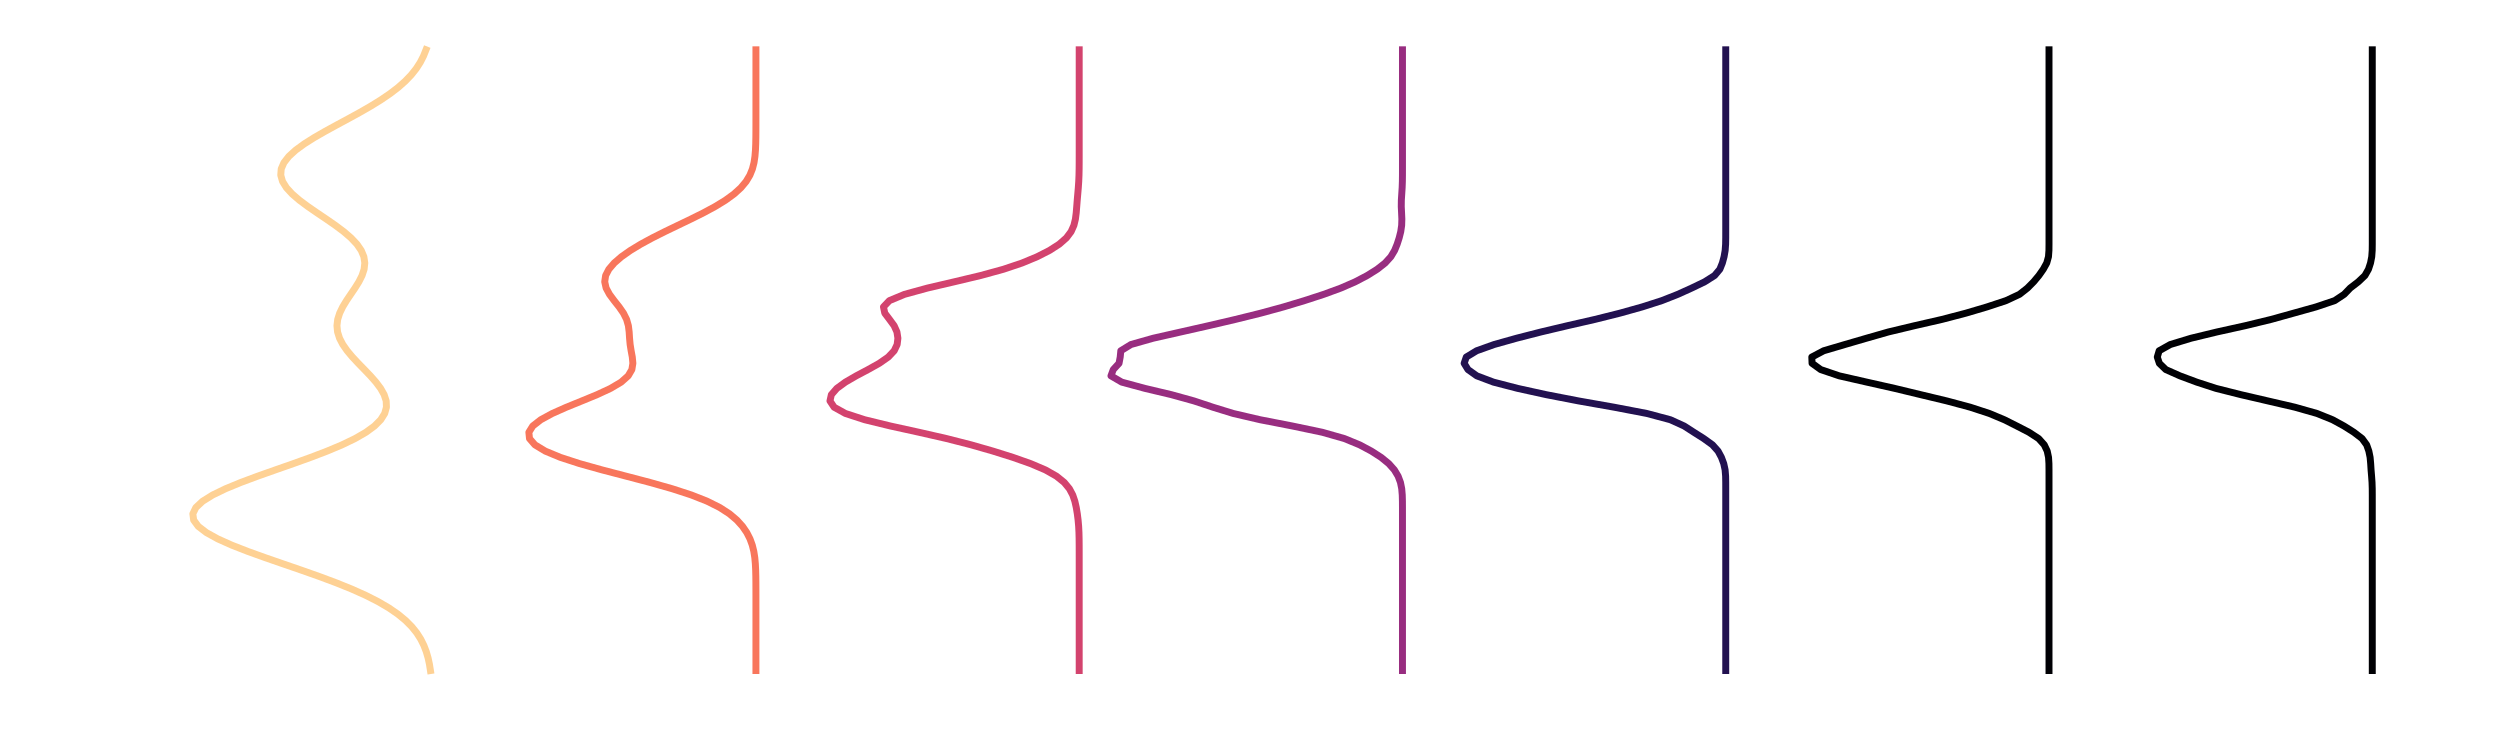 <?xml version="1.0" encoding="utf-8" standalone="no"?>
<!DOCTYPE svg PUBLIC "-//W3C//DTD SVG 1.1//EN"
  "http://www.w3.org/Graphics/SVG/1.1/DTD/svg11.dtd">
<svg xmlns:xlink="http://www.w3.org/1999/xlink" width="1440pt" height="432pt" viewBox="0 0 1440 432" xmlns="http://www.w3.org/2000/svg" version="1.1">
 <defs>
  <style type="text/css">*{stroke-linejoin: round; stroke-linecap: butt}</style>
 </defs>
 <g id="figure_1">
  <g id="patch_1">
   <path d="M 0 432 
L 1440 432 
L 1440 0 
L 0 0 
L 0 432 
z
" style="fill: none"/>
  </g>
  <g id="axes_1">
   <g id="patch_2">
    <path d="M 48.31 404.12 
L 1429.2 404.12 
L 1429.2 10.8 
L 48.31 10.8 
L 48.31 404.12 
z
" style="fill: none"/>
   </g>
   <g id="matplotlib.axis_1"/>
   <g id="matplotlib.axis_2"/>
   <g id="line2d_1">
    <path d="M 247.931 386.242 
L 247.363 382.63 
L 246.587 379.018 
L 245.543 375.407 
L 244.162 371.795 
L 242.366 368.183 
L 240.065 364.571 
L 237.165 360.96 
L 233.57 357.348 
L 229.186 353.736 
L 223.934 350.124 
L 217.754 346.513 
L 210.618 342.901 
L 202.543 339.289 
L 193.601 335.677 
L 183.923 332.066 
L 173.709 328.454 
L 163.22 324.842 
L 152.777 321.23 
L 142.742 317.618 
L 133.498 314.007 
L 125.431 310.395 
L 118.895 306.783 
L 114.19 303.171 
L 111.542 299.56 
L 111.078 295.948 
L 112.82 292.336 
L 116.684 288.724 
L 122.481 285.113 
L 129.936 281.501 
L 138.703 277.889 
L 148.395 274.277 
L 158.602 270.666 
L 168.921 267.054 
L 178.975 263.442 
L 188.432 259.83 
L 197.016 256.219 
L 204.514 252.607 
L 210.777 248.995 
L 215.719 245.383 
L 219.313 241.772 
L 221.58 238.16 
L 222.588 234.548 
L 222.439 230.936 
L 221.27 227.325 
L 219.241 223.713 
L 216.535 220.101 
L 213.35 216.489 
L 209.893 212.878 
L 206.377 209.266 
L 203.007 205.654 
L 199.976 202.042 
L 197.453 198.431 
L 195.575 194.819 
L 194.435 191.207 
L 194.082 187.595 
L 194.506 183.984 
L 195.648 180.372 
L 197.393 176.76 
L 199.58 173.148 
L 202.014 169.537 
L 204.472 165.925 
L 206.723 162.313 
L 208.543 158.701 
L 209.729 155.09 
L 210.116 151.478 
L 209.585 147.866 
L 208.076 144.254 
L 205.588 140.643 
L 202.185 137.031 
L 197.989 133.419 
L 193.175 129.807 
L 187.962 126.196 
L 182.6 122.584 
L 177.357 118.972 
L 172.506 115.36 
L 168.306 111.749 
L 164.989 108.137 
L 162.746 104.525 
L 161.716 100.913 
L 161.978 97.302 
L 163.544 93.69 
L 166.364 90.078 
L 170.327 86.466 
L 175.271 82.854 
L 180.996 79.243 
L 187.278 75.631 
L 193.883 72.019 
L 200.584 68.407 
L 207.171 64.796 
L 213.464 61.184 
L 219.321 57.572 
L 224.638 53.96 
L 229.351 50.349 
L 233.434 46.737 
L 236.893 43.125 
L 239.761 39.513 
L 242.088 35.902 
L 243.936 32.29 
L 245.374 28.678 
" clip-path="url(#pbb81e748d2)" style="fill: none; stroke: #fed194; stroke-width: 4; stroke-linecap: square"/>
   </g>
   <g id="line2d_2">
    <path d="M 435.413 386.242 
L 435.413 382.63 
L 435.413 379.018 
L 435.413 375.407 
L 435.413 371.795 
L 435.413 368.183 
L 435.413 364.571 
L 435.413 360.96 
L 435.413 357.348 
L 435.413 353.736 
L 435.413 350.124 
L 435.412 346.513 
L 435.41 342.901 
L 435.404 339.289 
L 435.388 335.677 
L 435.35 332.066 
L 435.263 328.454 
L 435.087 324.842 
L 434.76 321.23 
L 434.199 317.618 
L 433.31 314.007 
L 431.997 310.395 
L 430.161 306.783 
L 427.691 303.171 
L 424.434 299.56 
L 420.166 295.948 
L 414.586 292.336 
L 407.359 288.724 
L 398.227 285.113 
L 387.145 281.501 
L 374.401 277.889 
L 360.645 274.277 
L 346.8 270.666 
L 333.876 267.054 
L 322.757 263.442 
L 314.061 259.83 
L 308.111 256.219 
L 304.988 252.607 
L 304.624 248.995 
L 306.867 245.383 
L 311.484 241.772 
L 318.121 238.16 
L 326.249 234.548 
L 335.136 230.936 
L 343.906 227.325 
L 351.682 223.713 
L 357.772 220.101 
L 361.837 216.489 
L 363.952 212.878 
L 364.537 209.266 
L 364.197 205.654 
L 363.53 202.042 
L 362.956 198.431 
L 362.622 194.819 
L 362.393 191.207 
L 361.942 187.595 
L 360.916 183.984 
L 359.113 180.372 
L 356.604 176.76 
L 353.743 173.148 
L 351.065 169.537 
L 349.119 165.925 
L 348.311 162.313 
L 348.839 158.701 
L 350.706 155.09 
L 353.801 151.478 
L 357.981 147.866 
L 363.113 144.254 
L 369.077 140.643 
L 375.741 137.031 
L 382.932 133.419 
L 390.426 129.807 
L 397.95 126.196 
L 405.207 122.584 
L 411.908 118.972 
L 417.819 115.36 
L 422.788 111.749 
L 426.76 108.137 
L 429.771 104.525 
L 431.929 100.913 
L 433.385 97.302 
L 434.306 93.69 
L 434.849 90.078 
L 435.145 86.466 
L 435.296 82.854 
L 435.365 79.243 
L 435.395 75.631 
L 435.407 72.019 
L 435.411 68.407 
L 435.413 64.796 
L 435.413 61.184 
L 435.413 57.572 
L 435.413 53.96 
L 435.413 50.349 
L 435.413 46.737 
L 435.413 43.125 
L 435.413 39.513 
L 435.413 35.902 
L 435.413 32.29 
L 435.413 28.678 
" clip-path="url(#pbb81e748d2)" style="fill: none; stroke: #f8765c; stroke-width: 4; stroke-linecap: square"/>
   </g>
   <g id="line2d_3">
    <path d="M 621.617 386.242 
L 621.617 382.63 
L 621.617 379.018 
L 621.617 375.407 
L 621.617 371.795 
L 621.617 368.183 
L 621.617 364.571 
L 621.617 360.96 
L 621.617 357.348 
L 621.617 353.736 
L 621.617 350.124 
L 621.617 346.513 
L 621.617 342.901 
L 621.617 339.289 
L 621.617 335.677 
L 621.617 332.066 
L 621.617 328.454 
L 621.617 324.842 
L 621.616 321.23 
L 621.614 317.618 
L 621.604 314.007 
L 621.57 310.395 
L 621.483 306.783 
L 621.299 303.171 
L 620.984 299.56 
L 620.529 295.948 
L 619.929 292.336 
L 619.112 288.724 
L 617.893 285.113 
L 615.977 281.501 
L 613.001 277.889 
L 608.531 274.277 
L 602.142 270.666 
L 593.672 267.054 
L 583.432 263.442 
L 571.948 259.83 
L 559.346 256.219 
L 545.201 252.607 
L 529.354 248.995 
L 512.897 245.383 
L 498.063 241.772 
L 486.963 238.16 
L 480.444 234.548 
L 478.063 230.936 
L 478.858 227.325 
L 482.007 223.713 
L 486.952 220.101 
L 493.185 216.489 
L 499.999 212.878 
L 506.457 209.266 
L 511.646 205.654 
L 515.055 202.042 
L 516.758 198.431 
L 517.187 194.819 
L 516.636 191.207 
L 515.019 187.595 
L 512.365 183.984 
L 509.636 180.372 
L 508.879 176.76 
L 512.311 173.148 
L 521.01 169.537 
L 534.206 165.925 
L 549.659 162.313 
L 564.822 158.701 
L 577.991 155.09 
L 588.729 151.478 
L 597.419 147.866 
L 604.508 144.254 
L 610.127 140.643 
L 614.243 137.031 
L 616.955 133.419 
L 618.564 129.807 
L 619.438 126.196 
L 619.9 122.584 
L 620.195 118.972 
L 620.478 115.36 
L 620.794 111.749 
L 621.104 108.137 
L 621.349 104.525 
L 621.501 100.913 
L 621.576 97.302 
L 621.605 93.69 
L 621.614 90.078 
L 621.616 86.466 
L 621.617 82.854 
L 621.617 79.243 
L 621.617 75.631 
L 621.617 72.019 
L 621.617 68.407 
L 621.617 64.796 
L 621.617 61.184 
L 621.617 57.572 
L 621.617 53.96 
L 621.617 50.349 
L 621.617 46.737 
L 621.617 43.125 
L 621.617 39.513 
L 621.617 35.902 
L 621.617 32.29 
L 621.617 28.678 
" clip-path="url(#pbb81e748d2)" style="fill: none; stroke: #d3436e; stroke-width: 4; stroke-linecap: square"/>
   </g>
   <g id="line2d_4">
    <path d="M 807.821 386.242 
L 807.821 382.63 
L 807.821 379.018 
L 807.821 375.407 
L 807.821 371.795 
L 807.821 368.183 
L 807.821 364.571 
L 807.821 360.96 
L 807.821 357.348 
L 807.821 353.736 
L 807.821 350.124 
L 807.821 346.513 
L 807.821 342.901 
L 807.821 339.289 
L 807.821 335.677 
L 807.821 332.066 
L 807.821 328.454 
L 807.821 324.842 
L 807.821 321.23 
L 807.821 317.618 
L 807.821 314.007 
L 807.821 310.395 
L 807.821 306.783 
L 807.821 303.171 
L 807.821 299.56 
L 807.82 295.948 
L 807.817 292.336 
L 807.796 288.724 
L 807.699 285.113 
L 807.39 281.501 
L 806.665 277.889 
L 805.321 274.277 
L 803.154 270.666 
L 799.94 267.054 
L 795.519 263.442 
L 789.908 259.83 
L 783.127 256.219 
L 774.354 252.607 
L 761.665 248.995 
L 744.444 245.383 
L 725.874 241.772 
L 710.34 238.16 
L 698.602 234.548 
L 687.737 230.936 
L 674.712 227.325 
L 659.462 223.713 
L 646.11 220.101 
L 639.916 216.489 
L 641.244 212.878 
L 644.56 209.266 
L 645.241 205.654 
L 645.591 202.042 
L 651.457 198.431 
L 664.229 194.819 
L 680.163 191.207 
L 696.14 187.595 
L 711.589 183.984 
L 726.196 180.372 
L 739.406 176.76 
L 751.386 173.148 
L 762.466 169.537 
L 772.334 165.925 
L 780.623 162.313 
L 787.504 158.701 
L 793.266 155.09 
L 797.856 151.478 
L 801.137 147.866 
L 803.289 144.254 
L 804.762 140.643 
L 805.924 137.031 
L 806.829 133.419 
L 807.355 129.807 
L 807.467 126.196 
L 807.304 122.584 
L 807.132 118.972 
L 807.173 115.36 
L 807.404 111.749 
L 807.638 108.137 
L 807.766 104.525 
L 807.81 100.913 
L 807.819 97.302 
L 807.821 93.69 
L 807.821 90.078 
L 807.821 86.466 
L 807.821 82.854 
L 807.821 79.243 
L 807.821 75.631 
L 807.821 72.019 
L 807.821 68.407 
L 807.821 64.796 
L 807.821 61.184 
L 807.821 57.572 
L 807.821 53.96 
L 807.821 50.349 
L 807.821 46.737 
L 807.821 43.125 
L 807.821 39.513 
L 807.821 35.902 
L 807.821 32.29 
L 807.821 28.678 
" clip-path="url(#pbb81e748d2)" style="fill: none; stroke: #982d80; stroke-width: 4; stroke-linecap: square"/>
   </g>
   <g id="line2d_5">
    <path d="M 994.025 386.242 
L 994.025 382.63 
L 994.025 379.018 
L 994.025 375.407 
L 994.025 371.795 
L 994.025 368.183 
L 994.025 364.571 
L 994.025 360.96 
L 994.025 357.348 
L 994.025 353.736 
L 994.025 350.124 
L 994.025 346.513 
L 994.025 342.901 
L 994.025 339.289 
L 994.025 335.677 
L 994.025 332.066 
L 994.025 328.454 
L 994.025 324.842 
L 994.025 321.23 
L 994.025 317.618 
L 994.025 314.007 
L 994.025 310.395 
L 994.025 306.783 
L 994.025 303.171 
L 994.025 299.56 
L 994.025 295.948 
L 994.025 292.336 
L 994.025 288.724 
L 994.025 285.113 
L 994.024 281.501 
L 994.016 277.889 
L 993.953 274.277 
L 993.662 270.666 
L 992.879 267.054 
L 991.538 263.442 
L 989.602 259.83 
L 986.379 256.219 
L 981.369 252.607 
L 975.671 248.995 
L 970.07 245.383 
L 962.125 241.772 
L 948.581 238.16 
L 929.716 234.548 
L 909.255 230.936 
L 890.604 227.325 
L 874.169 223.713 
L 860.224 220.101 
L 850.637 216.489 
L 845.557 212.878 
L 843.347 209.266 
L 844.585 205.654 
L 850.543 202.042 
L 860.641 198.431 
L 873.517 194.819 
L 887.619 191.207 
L 902.865 187.595 
L 918.658 183.984 
L 933.103 180.372 
L 945.996 176.76 
L 957.247 173.148 
L 966.416 169.537 
L 974.403 165.925 
L 981.9 162.313 
L 987.604 158.701 
L 990.63 155.09 
L 992.082 151.478 
L 993.063 147.866 
L 993.695 144.254 
L 993.954 140.643 
L 994.016 137.031 
L 994.024 133.419 
L 994.025 129.807 
L 994.025 126.196 
L 994.025 122.584 
L 994.025 118.972 
L 994.025 115.36 
L 994.025 111.749 
L 994.025 108.137 
L 994.025 104.525 
L 994.025 100.913 
L 994.025 97.302 
L 994.025 93.69 
L 994.025 90.078 
L 994.025 86.466 
L 994.025 82.854 
L 994.025 79.243 
L 994.025 75.631 
L 994.025 72.019 
L 994.025 68.407 
L 994.025 64.796 
L 994.025 61.184 
L 994.025 57.572 
L 994.025 53.96 
L 994.025 50.349 
L 994.025 46.737 
L 994.025 43.125 
L 994.025 39.513 
L 994.025 35.902 
L 994.025 32.29 
L 994.025 28.678 
" clip-path="url(#pbb81e748d2)" style="fill: none; stroke: #221150; stroke-width: 4; stroke-linecap: square"/>
   </g>
   <g id="line2d_6">
    <path d="M 1180.228 386.242 
L 1180.228 382.63 
L 1180.228 379.018 
L 1180.228 375.407 
L 1180.228 371.795 
L 1180.228 368.183 
L 1180.228 364.571 
L 1180.228 360.96 
L 1180.228 357.348 
L 1180.228 353.736 
L 1180.228 350.124 
L 1180.228 346.513 
L 1180.228 342.901 
L 1180.228 339.289 
L 1180.228 335.677 
L 1180.228 332.066 
L 1180.228 328.454 
L 1180.228 324.842 
L 1180.228 321.23 
L 1180.228 317.618 
L 1180.228 314.007 
L 1180.228 310.395 
L 1180.228 306.783 
L 1180.228 303.171 
L 1180.228 299.56 
L 1180.228 295.948 
L 1180.228 292.336 
L 1180.228 288.724 
L 1180.228 285.113 
L 1180.228 281.501 
L 1180.228 277.889 
L 1180.228 274.277 
L 1180.225 270.666 
L 1180.185 267.054 
L 1179.959 263.442 
L 1179.196 259.83 
L 1177.492 256.219 
L 1174.244 252.607 
L 1168.688 248.995 
L 1161.686 245.383 
L 1154.503 241.772 
L 1145.887 238.16 
L 1134.851 234.548 
L 1121.374 230.936 
L 1106.31 227.325 
L 1091.317 223.713 
L 1075.264 220.101 
L 1059.393 216.489 
L 1048.744 212.878 
L 1043.743 209.266 
L 1043.6 205.654 
L 1050.442 202.042 
L 1062.669 198.431 
L 1075.081 194.819 
L 1087.706 191.207 
L 1102.809 187.595 
L 1118.561 183.984 
L 1132.379 180.372 
L 1144.586 176.76 
L 1155.491 173.148 
L 1163.221 169.537 
L 1167.818 165.925 
L 1171.387 162.313 
L 1174.398 158.701 
L 1176.932 155.09 
L 1178.925 151.478 
L 1179.922 147.866 
L 1180.188 144.254 
L 1180.226 140.643 
L 1180.228 137.031 
L 1180.228 133.419 
L 1180.228 129.807 
L 1180.228 126.196 
L 1180.228 122.584 
L 1180.228 118.972 
L 1180.228 115.36 
L 1180.228 111.749 
L 1180.228 108.137 
L 1180.228 104.525 
L 1180.228 100.913 
L 1180.228 97.302 
L 1180.228 93.69 
L 1180.228 90.078 
L 1180.228 86.466 
L 1180.228 82.854 
L 1180.228 79.243 
L 1180.228 75.631 
L 1180.228 72.019 
L 1180.228 68.407 
L 1180.228 64.796 
L 1180.228 61.184 
L 1180.228 57.572 
L 1180.228 53.96 
L 1180.228 50.349 
L 1180.228 46.737 
L 1180.228 43.125 
L 1180.228 39.513 
L 1180.228 35.902 
L 1180.228 32.29 
L 1180.228 28.678 
" clip-path="url(#pbb81e748d2)" style="fill: none; stroke: #000004; stroke-width: 4; stroke-linecap: square"/>
   </g>
   <g id="line2d_7">
    <path d="M 1366.432 386.242 
L 1366.432 382.63 
L 1366.432 379.018 
L 1366.432 375.407 
L 1366.432 371.795 
L 1366.432 368.183 
L 1366.432 364.571 
L 1366.432 360.96 
L 1366.432 357.348 
L 1366.432 353.736 
L 1366.432 350.124 
L 1366.432 346.513 
L 1366.432 342.901 
L 1366.432 339.289 
L 1366.432 335.677 
L 1366.432 332.066 
L 1366.432 328.454 
L 1366.432 324.842 
L 1366.432 321.23 
L 1366.432 317.618 
L 1366.432 314.007 
L 1366.432 310.395 
L 1366.432 306.783 
L 1366.432 303.171 
L 1366.432 299.56 
L 1366.432 295.948 
L 1366.432 292.336 
L 1366.432 288.724 
L 1366.43 285.113 
L 1366.407 281.501 
L 1366.292 277.889 
L 1366.033 274.277 
L 1365.733 270.666 
L 1365.507 267.054 
L 1365.18 263.442 
L 1364.451 259.83 
L 1363.191 256.219 
L 1360.56 252.607 
L 1355.852 248.995 
L 1350.151 245.383 
L 1343.543 241.772 
L 1334.607 238.16 
L 1321.868 234.548 
L 1306.299 230.936 
L 1290.753 227.325 
L 1276.419 223.713 
L 1265.307 220.101 
L 1255.628 216.489 
L 1247.505 212.878 
L 1243.787 209.266 
L 1242.599 205.654 
L 1243.672 202.042 
L 1250.124 198.431 
L 1262.042 194.819 
L 1276.968 191.207 
L 1293.308 187.595 
L 1308.178 183.984 
L 1321.165 180.372 
L 1334.103 176.76 
L 1344.803 173.148 
L 1350.233 169.537 
L 1353.715 165.925 
L 1358.405 162.313 
L 1362.203 158.701 
L 1364.245 155.09 
L 1365.422 151.478 
L 1366.126 147.866 
L 1366.384 144.254 
L 1366.429 140.643 
L 1366.432 137.031 
L 1366.432 133.419 
L 1366.432 129.807 
L 1366.432 126.196 
L 1366.432 122.584 
L 1366.432 118.972 
L 1366.432 115.36 
L 1366.432 111.749 
L 1366.432 108.137 
L 1366.432 104.525 
L 1366.432 100.913 
L 1366.432 97.302 
L 1366.432 93.69 
L 1366.432 90.078 
L 1366.432 86.466 
L 1366.432 82.854 
L 1366.432 79.243 
L 1366.432 75.631 
L 1366.432 72.019 
L 1366.432 68.407 
L 1366.432 64.796 
L 1366.432 61.184 
L 1366.432 57.572 
L 1366.432 53.96 
L 1366.432 50.349 
L 1366.432 46.737 
L 1366.432 43.125 
L 1366.432 39.513 
L 1366.432 35.902 
L 1366.432 32.29 
L 1366.432 28.678 
" clip-path="url(#pbb81e748d2)" style="fill: none; stroke: #000004; stroke-width: 4; stroke-linecap: square"/>
   </g>
  </g>
 </g>
 <defs>
  <clipPath id="pbb81e748d2">
   <rect x="48.31" y="10.8" width="1380.89" height="393.32"/>
  </clipPath>
 </defs>
</svg>
